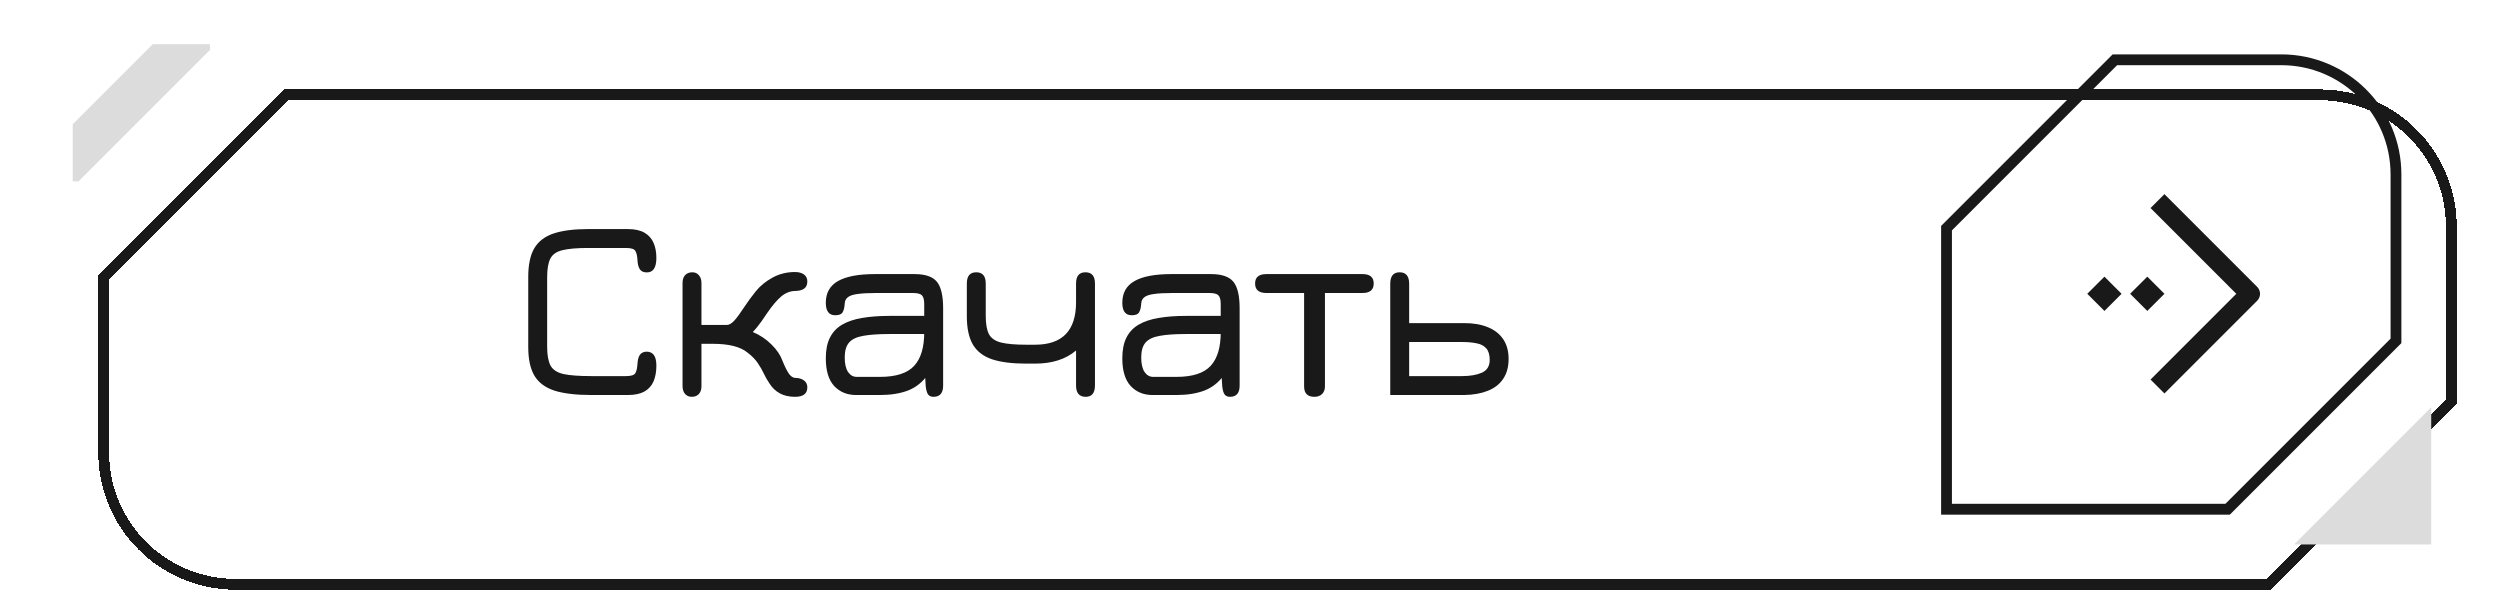 <svg width="318" height="78" viewBox="0 0 318 78" fill="none" xmlns="http://www.w3.org/2000/svg">
<g filter="url(#filter0_ddi_839_14750)">
<path d="M31.636 4.371H290.545C300.185 4.371 308 12.186 308 21.826V44.371L284.364 68.007H25.455C15.815 68.007 8 60.193 8 50.553V28.007L31.636 4.371Z" fill="white" fill-opacity="0.85" shape-rendering="crispEdges"/>
<path d="M8.688 28.292L31.921 5.059H290.545C299.806 5.059 307.312 12.566 307.312 21.826V44.086L284.079 67.32H25.455C16.194 67.32 8.688 59.813 8.688 50.553V28.292Z" stroke="#191919" stroke-width="1.375" shape-rendering="crispEdges"/>
</g>
<g filter="url(#filter1_i_839_14750)">
<path d="M290.547 68.007L308.001 50.553V68.007H290.547Z" fill="#DCDCDC"/>
</g>
<g filter="url(#filter2_i_839_14750)">
<path d="M8 21.826V14.553L18.182 4.371H25.454V5.098L8.727 21.826H8Z" fill="#DCDCDC"/>
</g>
<g filter="url(#filter3_d_839_14750)">
<path d="M73.744 49.246C71.78 49.246 70.209 49.06 69.031 48.69C67.864 48.308 67.013 47.675 66.478 46.791C65.954 45.908 65.693 44.691 65.693 43.142V34.224C65.693 32.697 65.944 31.491 66.445 30.608C66.958 29.724 67.771 29.091 68.884 28.71C70.007 28.328 71.48 28.137 73.302 28.137H78.358C79.231 28.137 79.934 28.29 80.469 28.595C81.004 28.901 81.391 29.331 81.631 29.888C81.871 30.433 81.991 31.071 81.991 31.802C81.991 33.035 81.587 33.651 80.78 33.651C80.355 33.651 80.055 33.515 79.88 33.242C79.705 32.959 79.607 32.571 79.585 32.081C79.553 31.524 79.46 31.131 79.307 30.902C79.154 30.662 78.762 30.542 78.129 30.542H73.302C71.894 30.542 70.814 30.635 70.062 30.82C69.309 30.995 68.791 31.35 68.507 31.884C68.234 32.419 68.098 33.215 68.098 34.273V43.093C68.098 44.151 68.24 44.953 68.524 45.499C68.818 46.033 69.369 46.393 70.176 46.579C70.984 46.753 72.173 46.84 73.744 46.84H78.129C78.762 46.84 79.154 46.721 79.307 46.48C79.46 46.24 79.553 45.842 79.585 45.286C79.618 44.73 79.733 44.331 79.929 44.091C80.125 43.851 80.409 43.731 80.78 43.731C81.184 43.742 81.484 43.889 81.68 44.173C81.887 44.457 81.991 44.904 81.991 45.515C81.991 46.279 81.871 46.944 81.631 47.511C81.391 48.068 81.004 48.499 80.469 48.804C79.934 49.099 79.231 49.246 78.358 49.246H73.744ZM86.498 49.475C86.138 49.475 85.849 49.349 85.63 49.099C85.423 48.848 85.32 48.52 85.32 48.117V34.993C85.32 34.568 85.429 34.235 85.647 33.995C85.876 33.755 86.181 33.635 86.563 33.635C86.912 33.635 87.191 33.761 87.398 34.011C87.616 34.251 87.725 34.579 87.725 34.993V40.328H90.981C91.254 40.328 91.56 40.148 91.898 39.788C92.236 39.417 92.672 38.822 93.207 38.004C93.621 37.371 94.101 36.717 94.647 36.041C95.192 35.364 95.901 34.786 96.774 34.306C97.636 33.837 98.585 33.602 99.621 33.602C100.101 33.602 100.483 33.706 100.767 33.913C101.051 34.12 101.192 34.415 101.192 34.797C101.192 35.222 101.051 35.533 100.767 35.73C100.483 35.915 100.112 36.008 99.654 36.008C99.021 36.019 98.432 36.248 97.887 36.695C97.352 37.142 96.747 37.857 96.07 38.839C95.809 39.231 95.574 39.575 95.367 39.87C95.16 40.153 94.969 40.404 94.794 40.622C94.62 40.84 94.44 41.042 94.254 41.228C95.192 41.631 95.989 42.166 96.643 42.831C97.309 43.486 97.767 44.162 98.018 44.861C98.312 45.591 98.585 46.142 98.836 46.513C99.087 46.873 99.36 47.059 99.654 47.069C100.101 47.069 100.467 47.173 100.751 47.38C101.045 47.588 101.192 47.882 101.192 48.264C101.192 49.071 100.674 49.475 99.638 49.475C98.874 49.475 98.225 49.328 97.691 49.033C97.156 48.739 96.725 48.33 96.398 47.806C96.114 47.391 95.869 46.966 95.661 46.529C95.454 46.082 95.198 45.635 94.892 45.188C94.587 44.73 94.156 44.288 93.6 43.862C92.694 43.109 91.227 42.733 89.198 42.733H87.725V48.15C87.725 48.553 87.616 48.875 87.398 49.115C87.18 49.355 86.88 49.475 86.498 49.475ZM117.239 49.475C116.956 49.475 116.737 49.388 116.585 49.213C116.432 49.039 116.323 48.695 116.257 48.182C116.203 47.669 116.176 46.911 116.176 45.908L116.503 46.677C115.837 47.615 115.003 48.281 113.999 48.673C112.996 49.055 111.806 49.246 110.432 49.246H107.388C106.254 49.246 105.326 48.864 104.606 48.1C103.897 47.326 103.543 46.153 103.543 44.582C103.543 43.513 103.717 42.635 104.066 41.948C104.416 41.249 104.934 40.699 105.621 40.295C106.319 39.891 107.165 39.608 108.157 39.444C109.161 39.27 110.306 39.182 111.594 39.182H117.141L116.061 40.181V37.677C116.061 37.131 115.963 36.761 115.766 36.564C115.581 36.368 115.194 36.27 114.605 36.27H109.99C108.943 36.27 108.13 36.313 107.552 36.401C106.974 36.477 106.565 36.619 106.325 36.826C106.085 37.022 105.959 37.289 105.948 37.628C105.916 38.13 105.823 38.501 105.67 38.74C105.528 38.98 105.217 39.1 104.737 39.1C103.941 39.1 103.543 38.571 103.543 37.513C103.543 36.259 104.061 35.337 105.097 34.748C106.145 34.159 107.699 33.864 109.761 33.864H114.834C116.186 33.864 117.13 34.186 117.665 34.83C118.199 35.473 118.466 36.602 118.466 38.217V48.051C118.466 49.001 118.057 49.475 117.239 49.475ZM107.47 46.939H110.432C112.472 46.939 113.923 46.469 114.785 45.531C115.646 44.593 116.072 43.153 116.061 41.211L116.356 41.489H111.594C110.23 41.489 109.134 41.566 108.305 41.719C107.476 41.861 106.876 42.144 106.505 42.569C106.134 42.995 105.948 43.628 105.948 44.468C105.948 45.275 106.09 45.891 106.374 46.317C106.657 46.731 107.023 46.939 107.47 46.939ZM136.601 49.475C135.782 49.475 135.373 48.995 135.373 48.035V43.584C134.064 44.697 132.324 45.253 130.153 45.253H129.057C127.246 45.253 125.784 45.068 124.672 44.697C123.559 44.315 122.746 43.682 122.233 42.799C121.732 41.915 121.481 40.726 121.481 39.231V35.059C121.481 34.11 121.879 33.635 122.675 33.635C123.482 33.635 123.886 34.11 123.886 35.059V39.166C123.886 40.202 124.022 40.982 124.295 41.506C124.579 42.029 125.092 42.384 125.833 42.569C126.586 42.755 127.661 42.848 129.057 42.848H130.153C131.888 42.848 133.192 42.401 134.064 41.506C134.937 40.6 135.373 39.253 135.373 37.464V35.059C135.373 34.11 135.772 33.635 136.568 33.635C137.375 33.635 137.779 34.11 137.779 35.059V48.019C137.779 48.989 137.386 49.475 136.601 49.475ZM154.953 49.475C154.67 49.475 154.452 49.388 154.299 49.213C154.146 49.039 154.037 48.695 153.972 48.182C153.917 47.669 153.89 46.911 153.89 45.908L154.217 46.677C153.552 47.615 152.717 48.281 151.713 48.673C150.71 49.055 149.521 49.246 148.146 49.246H145.103C143.968 49.246 143.041 48.864 142.321 48.1C141.612 47.326 141.257 46.153 141.257 44.582C141.257 43.513 141.432 42.635 141.781 41.948C142.13 41.249 142.648 40.699 143.335 40.295C144.034 39.891 144.879 39.608 145.872 39.444C146.875 39.27 148.021 39.182 149.308 39.182H154.855L153.775 40.181V37.677C153.775 37.131 153.677 36.761 153.481 36.564C153.295 36.368 152.908 36.27 152.319 36.27H147.704C146.657 36.27 145.844 36.313 145.266 36.401C144.688 36.477 144.279 36.619 144.039 36.826C143.799 37.022 143.674 37.289 143.663 37.628C143.63 38.13 143.537 38.501 143.384 38.74C143.243 38.98 142.932 39.1 142.452 39.1C141.655 39.1 141.257 38.571 141.257 37.513C141.257 36.259 141.775 35.337 142.812 34.748C143.859 34.159 145.414 33.864 147.475 33.864H152.548C153.901 33.864 154.844 34.186 155.379 34.83C155.913 35.473 156.181 36.602 156.181 38.217V48.051C156.181 49.001 155.772 49.475 154.953 49.475ZM145.184 46.939H148.146C150.186 46.939 151.637 46.469 152.499 45.531C153.361 44.593 153.786 43.153 153.775 41.211L154.07 41.489H149.308C147.944 41.489 146.848 41.566 146.019 41.719C145.19 41.861 144.59 42.144 144.219 42.569C143.848 42.995 143.663 43.628 143.663 44.468C143.663 45.275 143.804 45.891 144.088 46.317C144.372 46.731 144.737 46.939 145.184 46.939ZM165.691 49.475C164.819 49.475 164.382 49.033 164.382 48.15V36.27H159.588C158.628 36.27 158.148 35.866 158.148 35.059C158.148 34.262 158.628 33.864 159.588 33.864H171.811C172.76 33.864 173.235 34.262 173.235 35.059C173.235 35.866 172.76 36.27 171.811 36.27H167.033V48.15C167.033 48.553 166.913 48.875 166.673 49.115C166.433 49.355 166.106 49.475 165.691 49.475ZM175.34 49.246V35.091C175.34 34.12 175.738 33.635 176.534 33.635C177.341 33.635 177.745 34.12 177.745 35.091V40.099H184.749C185.916 40.099 186.92 40.273 187.76 40.622C188.6 40.961 189.249 41.468 189.707 42.144C190.165 42.821 190.394 43.66 190.394 44.664C190.394 45.668 190.165 46.508 189.707 47.184C189.26 47.861 188.61 48.368 187.76 48.706C186.92 49.044 185.916 49.224 184.749 49.246H175.34ZM177.745 46.84H184.47C185.474 46.84 186.309 46.699 186.974 46.415C187.65 46.12 187.989 45.575 187.989 44.779C187.989 44.124 187.841 43.633 187.547 43.306C187.263 42.979 186.854 42.766 186.32 42.668C185.796 42.559 185.18 42.504 184.47 42.504H177.745V46.84Z" fill="#191919"/>
</g>
<path d="M247.598 29.02L269.013 7.604H290.183C298.238 7.604 304.768 14.134 304.768 22.19V43.359L283.353 64.775H247.598V29.02Z" stroke="#191919" stroke-width="1.375"/>
<g filter="url(#filter4_d_839_14750)">
<path d="M273.816 25.462L284.725 36.371L273.816 47.28" stroke="#191919" stroke-width="2.5" stroke-linecap="square" stroke-linejoin="round"/>
<path d="M271.635 34.19L273.817 36.371L271.635 38.553L269.453 36.371L271.635 34.19Z" fill="#191919"/>
<path d="M266.182 34.19L268.364 36.371L266.182 38.553L264 36.371L266.182 34.19Z" fill="#191919"/>
</g>
<defs>
<filter id="filter0_ddi_839_14750" x="0.5" y="0.871" width="317" height="76.637" filterUnits="userSpaceOnUse" color-interpolation-filters="sRGB">
<feFlood flood-opacity="0" result="BackgroundImageFix"/>
<feColorMatrix in="SourceAlpha" type="matrix" values="0 0 0 0 0 0 0 0 0 0 0 0 0 0 0 0 0 0 127 0" result="hardAlpha"/>
<feOffset dx="-2.5" dy="2.5"/>
<feGaussianBlur stdDeviation="2.5"/>
<feComposite in2="hardAlpha" operator="out"/>
<feColorMatrix type="matrix" values="0 0 0 0 0.082 0 0 0 0 0.082 0 0 0 0 0.082 0 0 0 0.25 0"/>
<feBlend mode="normal" in2="BackgroundImageFix" result="effect1_dropShadow_839_14750"/>
<feColorMatrix in="SourceAlpha" type="matrix" values="0 0 0 0 0 0 0 0 0 0 0 0 0 0 0 0 0 0 127 0" result="hardAlpha"/>
<feOffset dx="3" dy="3"/>
<feGaussianBlur stdDeviation="3.25"/>
<feComposite in2="hardAlpha" operator="out"/>
<feColorMatrix type="matrix" values="0 0 0 0 0.082 0 0 0 0 0.082 0 0 0 0 0.082 0 0 0 0.25 0"/>
<feBlend mode="normal" in2="effect1_dropShadow_839_14750" result="effect2_dropShadow_839_14750"/>
<feBlend mode="normal" in="SourceGraphic" in2="effect2_dropShadow_839_14750" result="shape"/>
<feColorMatrix in="SourceAlpha" type="matrix" values="0 0 0 0 0 0 0 0 0 0 0 0 0 0 0 0 0 0 127 0" result="hardAlpha"/>
<feOffset dx="4" dy="1.5"/>
<feGaussianBlur stdDeviation="1.75"/>
<feComposite in2="hardAlpha" operator="arithmetic" k2="-1" k3="1"/>
<feColorMatrix type="matrix" values="0 0 0 0 0.082 0 0 0 0 0.082 0 0 0 0 0.082 0 0 0 0.5 0"/>
<feBlend mode="normal" in2="shape" result="effect3_innerShadow_839_14750"/>
</filter>
<filter id="filter1_i_839_14750" x="290.547" y="50.553" width="18.703" height="18.704" filterUnits="userSpaceOnUse" color-interpolation-filters="sRGB">
<feFlood flood-opacity="0" result="BackgroundImageFix"/>
<feBlend mode="normal" in="SourceGraphic" in2="BackgroundImageFix" result="shape"/>
<feColorMatrix in="SourceAlpha" type="matrix" values="0 0 0 0 0 0 0 0 0 0 0 0 0 0 0 0 0 0 127 0" result="hardAlpha"/>
<feOffset dx="1.25" dy="1.25"/>
<feGaussianBlur stdDeviation="0.75"/>
<feComposite in2="hardAlpha" operator="arithmetic" k2="-1" k3="1"/>
<feColorMatrix type="matrix" values="0 0 0 0 0.082 0 0 0 0 0.082 0 0 0 0 0.082 0 0 0 0.8 0"/>
<feBlend mode="normal" in2="shape" result="effect1_innerShadow_839_14750"/>
</filter>
<filter id="filter2_i_839_14750" x="8" y="4.371" width="18.703" height="18.704" filterUnits="userSpaceOnUse" color-interpolation-filters="sRGB">
<feFlood flood-opacity="0" result="BackgroundImageFix"/>
<feBlend mode="normal" in="SourceGraphic" in2="BackgroundImageFix" result="shape"/>
<feColorMatrix in="SourceAlpha" type="matrix" values="0 0 0 0 0 0 0 0 0 0 0 0 0 0 0 0 0 0 127 0" result="hardAlpha"/>
<feOffset dx="1.25" dy="1.25"/>
<feGaussianBlur stdDeviation="0.75"/>
<feComposite in2="hardAlpha" operator="arithmetic" k2="-1" k3="1"/>
<feColorMatrix type="matrix" values="0 0 0 0 0.082 0 0 0 0 0.082 0 0 0 0 0.082 0 0 0 0.8 0"/>
<feBlend mode="normal" in2="shape" result="effect1_innerShadow_839_14750"/>
</filter>
<filter id="filter3_d_839_14750" x="65.191" y="27.137" width="128.703" height="25.338" filterUnits="userSpaceOnUse" color-interpolation-filters="sRGB">
<feFlood flood-opacity="0" result="BackgroundImageFix"/>
<feColorMatrix in="SourceAlpha" type="matrix" values="0 0 0 0 0 0 0 0 0 0 0 0 0 0 0 0 0 0 127 0" result="hardAlpha"/>
<feOffset dx="1.5" dy="1"/>
<feGaussianBlur stdDeviation="1"/>
<feComposite in2="hardAlpha" operator="out"/>
<feColorMatrix type="matrix" values="0 0 0 0 0.082 0 0 0 0 0.082 0 0 0 0 0.082 0 0 0 0.5 0"/>
<feBlend mode="normal" in2="BackgroundImageFix" result="effect1_dropShadow_839_14750"/>
<feBlend mode="normal" in="SourceGraphic" in2="effect1_dropShadow_839_14750" result="shape"/>
</filter>
<filter id="filter4_d_839_14750" x="263.5" y="22.694" width="25.977" height="29.354" filterUnits="userSpaceOnUse" color-interpolation-filters="sRGB">
<feFlood flood-opacity="0" result="BackgroundImageFix"/>
<feColorMatrix in="SourceAlpha" type="matrix" values="0 0 0 0 0 0 0 0 0 0 0 0 0 0 0 0 0 0 127 0" result="hardAlpha"/>
<feOffset dx="1.5" dy="1"/>
<feGaussianBlur stdDeviation="1"/>
<feComposite in2="hardAlpha" operator="out"/>
<feColorMatrix type="matrix" values="0 0 0 0 0 0 0 0 0 0 0 0 0 0 0 0 0 0 0.5 0"/>
<feBlend mode="normal" in2="BackgroundImageFix" result="effect1_dropShadow_839_14750"/>
<feBlend mode="normal" in="SourceGraphic" in2="effect1_dropShadow_839_14750" result="shape"/>
</filter>
</defs>
</svg>
